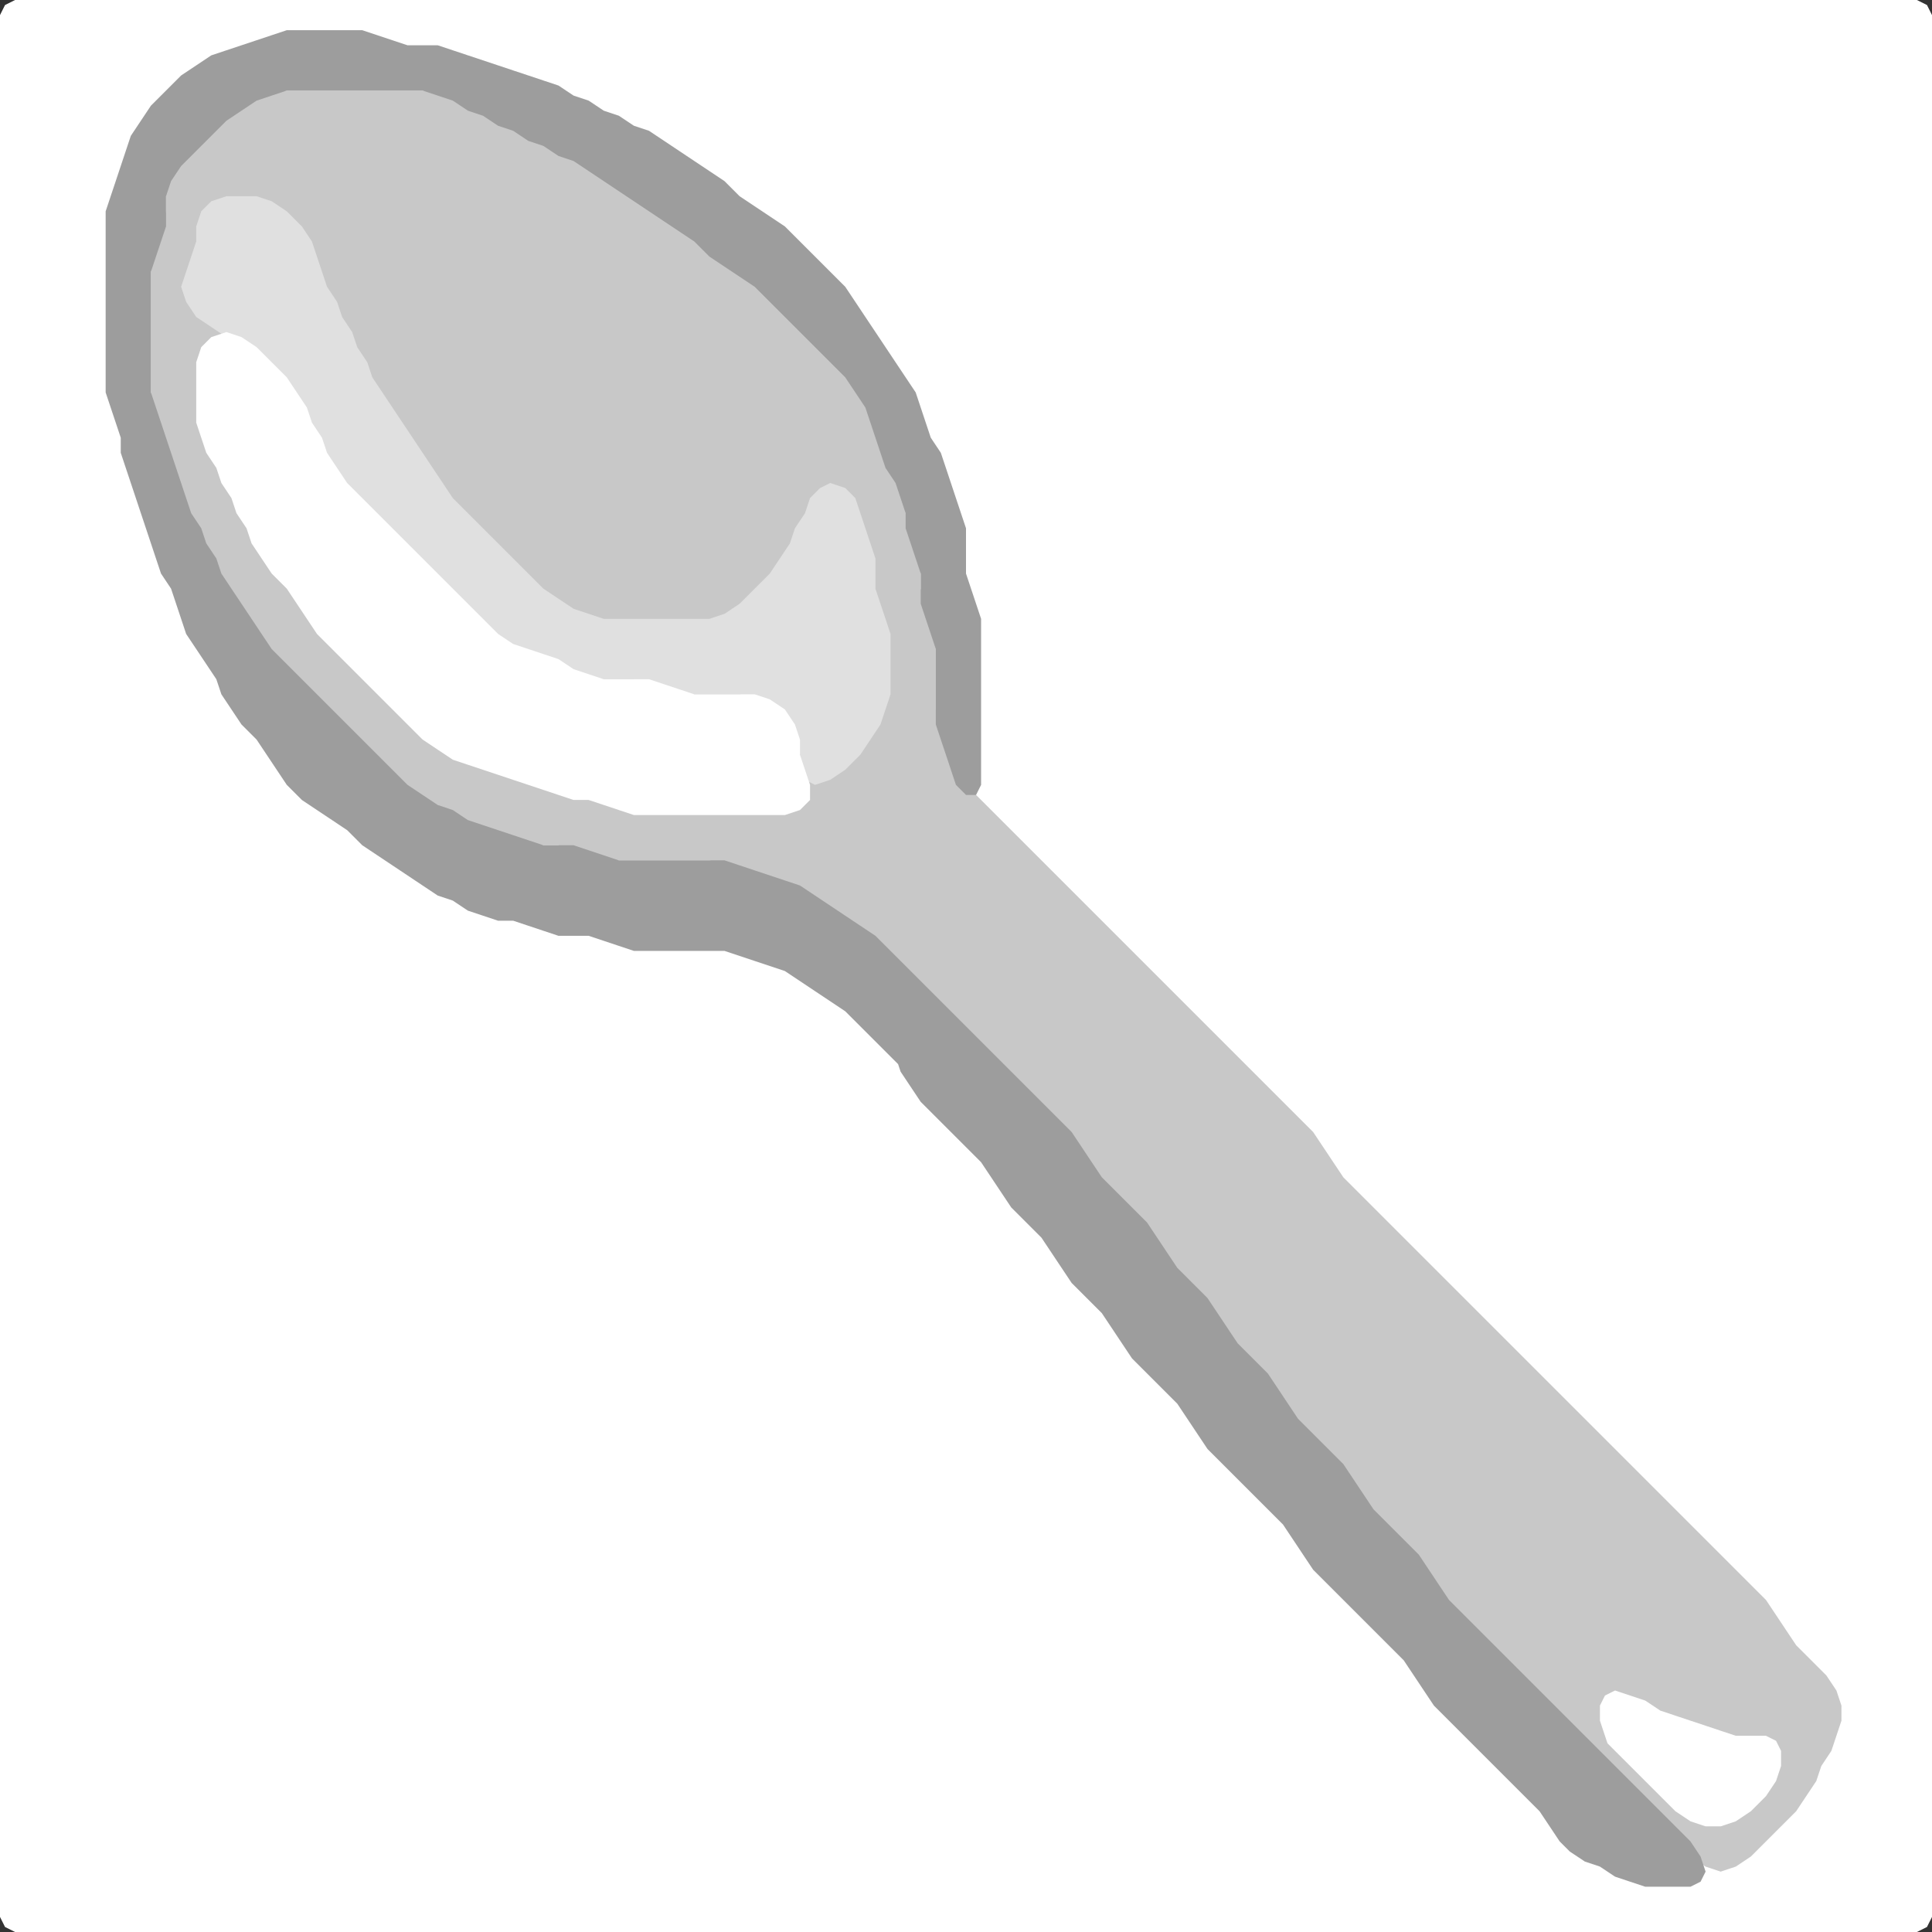 <?xml version="1.0" encoding="UTF-8" standalone="no"?>
<!DOCTYPE svg PUBLIC "-//W3C//DTD SVG 1.1//EN"
"http://www.w3.org/Graphics/SVG/1.1/DTD/svg11.dtd">
<svg width="128" height="128" xmlns="http://www.w3.org/2000/svg" version="1.1">
<rect width="100%" height="100%" fill="#333333" stroke="none"/>
<path d="M 26.5 128.0 L 27.0 128.0 L 28.0 128.0 L 29.0 128.0 L 30.0 128.0 L 31.0 128.0 L 32.0 128.0 L 33.0 128.0 L 34.0 128.0 L 35.0 128.0 L 36.0 128.0 L 37.0 128.0 L 38.0 128.0 L 39.0 128.0 L 40.0 128.0 L 41.0 128.0 L 42.0 128.0 L 43.0 128.0 L 44.0 128.0 L 45.0 128.0 L 46.0 128.0 L 47.0 128.0 L 48.0 128.0 L 49.0 128.0 L 50.0 128.0 L 51.0 128.0 L 52.0 128.0 L 53.0 128.0 L 54.0 128.0 L 55.0 128.0 L 56.0 128.0 L 57.0 128.0 L 58.0 128.0 L 59.0 128.0 L 60.0 128.0 L 61.0 128.0 L 62.0 128.0 L 63.0 128.0 L 64.0 128.0 L 65.0 128.0 L 66.0 128.0 L 67.0 128.0 L 68.0 128.0 L 69.0 128.0 L 70.0 128.0 L 71.0 128.0 L 72.0 128.0 L 73.0 128.0 L 74.0 128.0 L 75.0 128.0 L 76.0 128.0 L 77.0 128.0 L 78.0 128.0 L 79.0 128.0 L 80.0 128.0 L 81.0 128.0 L 82.0 128.0 L 83.0 128.0 L 84.0 128.0 L 85.0 128.0 L 86.0 128.0 L 87.0 128.0 L 88.0 128.0 L 89.0 128.0 L 90.0 128.0 L 91.0 128.0 L 92.0 128.0 L 93.0 128.0 L 94.0 128.0 L 95.0 128.0 L 96.0 128.0 L 97.0 128.0 L 98.0 128.0 L 99.0 128.0 L 100.0 128.0 L 101.0 128.0 L 102.0 128.0 L 103.0 128.0 L 104.0 128.0 L 105.0 128.0 L 106.0 128.0 L 107.0 128.0 L 108.0 128.0 L 109.0 128.0 L 110.0 128.0 L 111.0 128.0 L 112.0 128.0 L 113.0 128.0 L 114.0 128.0 L 115.0 128.0 L 116.0 128.0 L 117.0 128.0 L 118.0 128.0 L 119.0 128.0 L 120.0 128.0 L 121.0 128.0 L 122.0 128.0 L 123.0 128.0 L 124.0 128.0 L 125.0 128.0 L 126.0 128.0 L 127.0 128.0 L 127.667 127.667 L 128.0 127.0 L 128.0 126.0 L 128.0 125.0 L 128.0 124.0 L 128.0 123.0 L 128.0 122.0 L 128.0 121.0 L 128.0 120.0 L 128.0 119.0 L 128.0 118.0 L 128.0 117.0 L 128.0 116.0 L 128.0 115.0 L 128.0 114.0 L 128.0 113.0 L 128.0 112.0 L 128.0 111.0 L 128.0 110.0 L 128.0 109.0 L 128.0 108.0 L 128.0 107.0 L 128.0 106.0 L 128.0 105.0 L 128.0 104.0 L 128.0 103.0 L 128.0 102.0 L 128.0 101.0 L 128.0 100.0 L 128.0 99.0 L 128.0 98.0 L 128.0 97.0 L 128.0 96.0 L 128.0 95.0 L 128.0 94.0 L 128.0 93.0 L 128.0 92.0 L 128.0 91.0 L 128.0 90.0 L 128.0 89.0 L 128.0 88.0 L 128.0 87.0 L 128.0 86.0 L 128.0 85.0 L 128.0 84.0 L 128.0 83.0 L 128.0 82.0 L 128.0 81.0 L 128.0 80.0 L 128.0 79.0 L 128.0 78.0 L 128.0 77.0 L 128.0 76.0 L 128.0 75.0 L 128.0 74.0 L 128.0 73.0 L 128.0 72.0 L 128.0 71.0 L 128.0 70.0 L 128.0 69.0 L 128.0 68.0 L 128.0 67.0 L 128.0 66.0 L 128.0 65.0 L 128.0 64.0 L 128.0 63.0 L 128.0 62.0 L 128.0 61.0 L 128.0 60.0 L 128.0 59.0 L 128.0 58.0 L 128.0 57.0 L 128.0 56.0 L 128.0 55.0 L 128.0 54.0 L 128.0 53.0 L 128.0 52.0 L 128.0 51.0 L 128.0 50.0 L 128.0 49.0 L 128.0 48.0 L 128.0 47.0 L 128.0 46.0 L 128.0 45.0 L 128.0 44.0 L 128.0 43.0 L 128.0 42.0 L 128.0 41.0 L 128.0 40.0 L 128.0 39.0 L 128.0 38.0 L 128.0 37.0 L 128.0 36.0 L 128.0 35.0 L 128.0 34.0 L 128.0 33.0 L 128.0 32.0 L 128.0 31.0 L 128.0 30.0 L 128.0 29.0 L 128.0 28.0 L 128.0 27.0 L 128.0 26.0 L 128.0 25.0 L 128.0 24.0 L 128.0 23.0 L 128.0 22.0 L 128.0 21.0 L 128.0 20.0 L 128.0 19.0 L 128.0 18.0 L 128.0 17.0 L 128.0 16.0 L 128.0 15.0 L 128.0 14.0 L 128.0 13.0 L 128.0 12.0 L 128.0 11.0 L 128.0 10.0 L 128.0 9.0 L 128.0 8.0 L 128.0 7.0 L 128.0 6.0 L 128.0 5.0 L 128.0 4.0 L 128.0 3.0 L 128.0 2.0 L 128.0 1.0 L 127.667 0.333 L 127.0 0.0 L 126.0 0.0 L 125.0 0.0 L 124.0 0.0 L 123.0 0.0 L 122.0 0.0 L 121.0 0.0 L 120.0 0.0 L 119.0 0.0 L 118.0 0.0 L 117.0 0.0 L 116.0 0.0 L 115.0 0.0 L 114.0 0.0 L 113.0 0.0 L 112.0 0.0 L 111.0 0.0 L 110.0 0.0 L 109.0 0.0 L 108.0 0.0 L 107.0 0.0 L 106.0 0.0 L 105.0 0.0 L 104.0 0.0 L 103.0 0.0 L 102.0 0.0 L 101.0 0.0 L 100.0 0.0 L 99.0 0.0 L 98.0 0.0 L 97.0 0.0 L 96.0 0.0 L 95.0 0.0 L 94.0 0.0 L 93.0 0.0 L 92.0 0.0 L 91.0 0.0 L 90.0 0.0 L 89.0 0.0 L 88.0 0.0 L 87.0 0.0 L 86.0 0.0 L 85.0 0.0 L 84.0 0.0 L 83.0 0.0 L 82.0 0.0 L 81.0 0.0 L 80.0 0.0 L 79.0 0.0 L 78.0 0.0 L 77.0 0.0 L 76.0 0.0 L 75.0 0.0 L 74.0 0.0 L 73.0 0.0 L 72.0 0.0 L 71.0 0.0 L 70.0 0.0 L 69.0 0.0 L 68.0 0.0 L 67.0 0.0 L 66.0 0.0 L 65.0 0.0 L 64.0 0.0 L 63.0 0.0 L 62.0 0.0 L 61.0 0.0 L 60.0 0.0 L 59.0 0.0 L 58.0 0.0 L 57.0 0.0 L 56.0 0.0 L 55.0 0.0 L 54.0 0.0 L 53.0 0.0 L 52.0 0.0 L 51.0 0.0 L 50.0 0.0 L 49.0 0.0 L 48.0 0.0 L 47.0 0.0 L 46.0 0.0 L 45.0 0.0 L 44.0 0.0 L 43.0 0.0 L 42.0 0.0 L 41.0 0.0 L 40.0 0.0 L 39.0 0.0 L 38.0 0.0 L 37.0 0.0 L 36.0 0.0 L 35.0 0.0 L 34.0 0.0 L 33.0 0.0 L 32.0 0.0 L 31.0 0.0 L 30.0 0.0 L 29.0 0.0 L 28.0 0.0 L 27.0 0.0 L 26.0 0.0 L 25.0 0.0 L 24.0 0.0 L 23.0 0.0 L 22.0 0.0 L 21.0 0.0 L 20.0 0.0 L 19.0 0.0 L 18.0 0.0 L 17.0 0.0 L 16.0 0.0 L 15.0 0.0 L 14.0 0.0 L 13.0 0.0 L 12.0 0.0 L 11.0 0.0 L 10.0 0.0 L 9.0 0.0 L 8.0 0.0 L 7.0 0.0 L 6.0 0.0 L 5.0 0.0 L 4.0 0.0 L 3.0 0.0 L 2.0 0.0 L 1.0 0.0 L 0.333 0.333 L 0.0 1.0 L 0.0 2.0 L 0.0 3.0 L 0.0 4.0 L 0.0 5.0 L 0.0 6.0 L 0.0 7.0 L 0.0 8.0 L 0.0 9.0 L 0.0 10.0 L 0.0 11.0 L 0.0 12.0 L 0.0 13.0 L 0.0 14.0 L 0.0 15.0 L 0.0 16.0 L 0.0 17.0 L 0.0 18.0 L 0.0 19.0 L 0.0 20.0 L 0.0 21.0 L 0.0 22.0 L 0.0 23.0 L 0.0 24.0 L 0.0 25.0 L 0.0 26.0 L 0.0 27.0 L 0.0 28.0 L 0.0 29.0 L 0.0 30.0 L 0.0 31.0 L 0.0 32.0 L 0.0 33.0 L 0.0 34.0 L 0.0 35.0 L 0.0 36.0 L 0.0 37.0 L 0.0 38.0 L 0.0 39.0 L 0.0 40.0 L 0.0 41.0 L 0.0 42.0 L 0.0 43.0 L 0.0 44.0 L 0.0 45.0 L 0.0 46.0 L 0.0 47.0 L 0.0 48.0 L 0.0 49.0 L 0.0 50.0 L 0.0 51.0 L 0.0 52.0 L 0.0 53.0 L 0.0 54.0 L 0.0 55.0 L 0.0 56.0 L 0.0 57.0 L 0.0 58.0 L 0.0 59.0 L 0.0 60.0 L 0.0 61.0 L 0.0 62.0 L 0.0 63.0 L 0.0 64.0 L 0.0 65.0 L 0.0 66.0 L 0.0 67.0 L 0.0 68.0 L 0.0 69.0 L 0.0 70.0 L 0.0 71.0 L 0.0 72.0 L 0.0 73.0 L 0.0 74.0 L 0.0 75.0 L 0.0 76.0 L 0.0 77.0 L 0.0 78.0 L 0.0 79.0 L 0.0 80.0 L 0.0 81.0 L 0.0 82.0 L 0.0 83.0 L 0.0 84.0 L 0.0 85.0 L 0.0 86.0 L 0.0 87.0 L 0.0 88.0 L 0.0 89.0 L 0.0 90.0 L 0.0 91.0 L 0.0 92.0 L 0.0 93.0 L 0.0 94.0 L 0.0 95.0 L 0.0 96.0 L 0.0 97.0 L 0.0 98.0 L 0.0 99.0 L 0.0 100.0 L 0.0 101.0 L 0.0 102.0 L 0.0 103.0 L 0.0 104.0 L 0.0 105.0 L 0.0 106.0 L 0.0 107.0 L 0.0 108.0 L 0.0 109.0 L 0.0 110.0 L 0.0 111.0 L 0.0 112.0 L 0.0 113.0 L 0.0 114.0 L 0.0 115.0 L 0.0 116.0 L 0.0 117.0 L 0.0 118.0 L 0.0 119.0 L 0.0 120.0 L 0.0 121.0 L 0.0 122.0 L 0.0 123.0 L 0.0 124.0 L 0.0 125.0 L 0.0 126.0 L 0.0 127.0 L 0.333 127.667 L 1.0 128.0 L 2.0 128.0 L 3.0 128.0 L 4.0 128.0 L 5.0 128.0 L 6.0 128.0 L 7.0 128.0 L 8.0 128.0 L 9.0 128.0 L 10.0 128.0 L 11.0 128.0 L 12.0 128.0 L 13.0 128.0 L 14.0 128.0 L 15.0 128.0 L 16.0 128.0 L 17.0 128.0 L 18.0 128.0 L 19.0 128.0 L 20.0 128.0 L 21.0 128.0 L 22.0 128.0 L 23.0 128.0 L 24.0 128.0 L 25.0 128.0 L 25.5 128.0 Z" stroke="none" fill="rgb(255,255,255)" />
<path d="M 55.5 61.0 L 56.0 61.333 L 57.0 62.0 L 58.0 63.0 L 59.0 64.0 L 60.0 65.0 L 61.0 66.0 L 62.0 67.0 L 63.0 68.0 L 64.0 69.0 L 65.0 70.0 L 66.0 71.0 L 67.0 72.0 L 68.0 73.0 L 69.0 74.0 L 70.0 75.0 L 71.0 76.0 L 71.667 77.0 L 72.333 78.0 L 73.0 79.0 L 74.0 80.0 L 75.0 81.0 L 76.0 82.0 L 76.667 83.0 L 77.333 84.0 L 78.0 85.0 L 79.0 86.0 L 80.0 87.0 L 80.667 88.0 L 81.333 89.0 L 82.0 90.0 L 83.0 91.0 L 84.0 92.0 L 84.667 93.0 L 85.333 94.0 L 86.0 95.0 L 87.0 96.0 L 88.0 97.0 L 89.0 98.0 L 89.667 99.0 L 90.333 100.0 L 91.0 101.0 L 92.0 102.0 L 93.0 103.0 L 94.0 104.0 L 94.667 105.0 L 95.333 106.0 L 96.0 107.0 L 97.0 108.0 L 98.0 109.0 L 99.0 110.0 L 100.0 111.0 L 101.0 112.0 L 102.0 113.0 L 103.0 114.0 L 104.0 115.0 L 105.0 116.0 L 106.0 117.0 L 107.0 118.0 L 108.0 119.0 L 109.0 120.0 L 110.0 121.0 L 111.0 122.0 L 112.0 123.0 L 113.0 123.667 L 114.0 124.0 L 115.0 123.667 L 116.0 123.0 L 117.0 122.0 L 118.0 121.0 L 119.0 120.0 L 119.667 119.0 L 120.333 118.0 L 120.667 117.0 L 121.333 116.0 L 121.667 115.0 L 122.0 114.0 L 122.0 113.0 L 121.667 112.0 L 121.0 111.0 L 120.0 110.0 L 119.0 109.0 L 118.333 108.0 L 117.667 107.0 L 117.0 106.0 L 116.0 105.0 L 115.0 104.0 L 114.0 103.0 L 113.0 102.0 L 112.0 101.0 L 111.0 100.0 L 110.0 99.0 L 109.0 98.0 L 108.0 97.0 L 107.0 96.0 L 106.0 95.0 L 105.0 94.0 L 104.0 93.0 L 103.0 92.0 L 102.0 91.0 L 101.0 90.0 L 100.0 89.0 L 99.0 88.0 L 98.0 87.0 L 97.0 86.0 L 96.0 85.0 L 95.0 84.0 L 94.0 83.0 L 93.0 82.0 L 92.0 81.0 L 91.0 80.0 L 90.0 79.0 L 89.0 78.0 L 88.333 77.0 L 87.667 76.0 L 87.0 75.0 L 86.0 74.0 L 85.0 73.0 L 84.0 72.0 L 83.0 71.0 L 82.0 70.0 L 81.0 69.0 L 80.0 68.0 L 79.0 67.0 L 78.0 66.0 L 77.0 65.0 L 76.0 64.0 L 75.0 63.0 L 74.0 62.0 L 73.0 61.0 L 72.0 60.0 L 71.0 59.0 L 70.0 58.0 L 69.0 57.0 L 68.0 56.0 L 67.0 55.0 L 66.0 54.0 L 65.0 53.0 L 64.0 52.0 L 63.333 51.0 L 63.0 50.0 L 62.667 49.0 L 62.333 48.0 L 62.0 47.0 L 62.0 46.0 L 62.0 45.0 L 62.0 44.0 L 62.0 43.0 L 62.0 42.0 L 61.667 41.0 L 61.333 40.0 L 61.0 39.0 L 61.0 38.0 L 61.0 37.0 L 60.667 36.0 L 60.333 35.0 L 60.0 34.0 L 60.0 33.0 L 59.667 32.0 L 59.333 31.0 L 58.667 30.0 L 58.333 29.0 L 58.0 28.0 L 57.667 27.0 L 57.333 26.0 L 56.667 25.0 L 56.0 24.0 L 55.0 23.0 L 54.0 22.0 L 53.0 21.0 L 52.0 20.0 L 51.0 19.0 L 50.0 18.333 L 49.0 17.667 L 48.0 17.0 L 47.0 16.0 L 46.0 15.333 L 45.0 14.667 L 44.0 14.0 L 43.0 13.333 L 42.0 12.667 L 41.0 12.0 L 40.0 11.333 L 39.0 10.667 L 38.0 10.333 L 37.0 9.667 L 36.0 9.333 L 35.0 8.667 L 34.0 8.333 L 33.0 7.667 L 32.0 7.333 L 31.0 6.667 L 30.0 6.333 L 29.0 6.0 L 28.0 6.0 L 27.0 6.0 L 26.0 6.0 L 25.0 6.0 L 24.0 6.0 L 23.0 6.0 L 22.0 6.0 L 21.0 6.0 L 20.0 6.0 L 19.0 6.0 L 18.0 6.0 L 17.0 6.333 L 16.0 6.667 L 15.0 7.333 L 14.0 8.0 L 13.0 9.0 L 12.0 10.0 L 11.333 11.0 L 11.0 12.0 L 11.0 13.0 L 11.0 14.0 L 10.667 15.0 L 10.333 16.0 L 10.0 17.0 L 10.0 18.0 L 10.0 19.0 L 10.0 20.0 L 10.0 21.0 L 10.0 22.0 L 10.0 23.0 L 10.0 24.0 L 10.0 25.0 L 10.0 26.0 L 10.0 27.0 L 10.333 28.0 L 10.667 29.0 L 11.0 30.0 L 11.333 31.0 L 11.667 32.0 L 12.0 33.0 L 12.333 34.0 L 12.667 35.0 L 13.333 36.0 L 13.667 37.0 L 14.333 38.0 L 14.667 39.0 L 15.333 40.0 L 16.0 41.0 L 16.667 42.0 L 17.333 43.0 L 18.0 44.0 L 19.0 45.0 L 20.0 46.0 L 21.0 47.0 L 22.0 48.0 L 23.0 49.0 L 24.0 50.0 L 25.0 51.0 L 26.0 52.0 L 27.0 52.667 L 28.0 53.333 L 29.0 53.667 L 30.0 54.333 L 31.0 54.667 L 32.0 55.0 L 33.0 55.333 L 34.0 55.667 L 35.0 56.0 L 36.0 56.0 L 37.0 56.0 L 38.0 56.333 L 39.0 56.667 L 40.0 57.0 L 41.0 57.0 L 42.0 57.0 L 43.0 57.0 L 44.0 57.0 L 45.0 57.0 L 46.0 57.0 L 47.0 57.0 L 48.0 57.333 L 49.0 57.667 L 50.0 58.0 L 51.0 58.333 L 52.0 58.667 L 53.0 59.333 L 54.0 60.0 L 54.5 60.5 Z" stroke="none" fill="rgb(200,200,200)" />
<path d="M 59.5 70.5 L 59.667 71.0 L 60.333 72.0 L 61.0 73.0 L 62.0 74.0 L 63.0 75.0 L 64.0 76.0 L 65.0 77.0 L 65.667 78.0 L 66.333 79.0 L 67.0 80.0 L 68.0 81.0 L 69.0 82.0 L 69.667 83.0 L 70.333 84.0 L 71.0 85.0 L 72.0 86.0 L 73.0 87.0 L 73.667 88.0 L 74.333 89.0 L 75.0 90.0 L 76.0 91.0 L 77.0 92.0 L 78.0 93.0 L 78.667 94.0 L 79.333 95.0 L 80.0 96.0 L 81.0 97.0 L 82.0 98.0 L 83.0 99.0 L 84.0 100.0 L 85.0 101.0 L 85.667 102.0 L 86.333 103.0 L 87.0 104.0 L 88.0 105.0 L 89.0 106.0 L 90.0 107.0 L 91.0 108.0 L 92.0 109.0 L 93.0 110.0 L 93.667 111.0 L 94.333 112.0 L 95.0 113.0 L 96.0 114.0 L 97.0 115.0 L 98.0 116.0 L 99.0 117.0 L 100.0 118.0 L 101.0 119.0 L 102.0 120.0 L 102.667 121.0 L 103.333 122.0 L 104.0 122.667 L 105.0 123.333 L 106.0 123.667 L 107.0 124.333 L 108.0 124.667 L 109.0 125.0 L 110.0 125.0 L 111.0 125.0 L 112.0 125.0 L 112.667 124.667 L 113.0 124.0 L 112.667 123.0 L 112.0 122.0 L 111.0 121.0 L 110.0 120.0 L 109.0 119.0 L 108.0 118.0 L 107.0 117.0 L 106.0 116.0 L 105.0 115.0 L 104.0 114.0 L 103.0 113.0 L 102.0 112.0 L 101.0 111.0 L 100.0 110.0 L 99.0 109.0 L 98.0 108.0 L 97.0 107.0 L 96.0 106.0 L 95.333 105.0 L 94.667 104.0 L 94.0 103.0 L 93.0 102.0 L 92.0 101.0 L 91.0 100.0 L 90.333 99.0 L 89.667 98.0 L 89.0 97.0 L 88.0 96.0 L 87.0 95.0 L 86.0 94.0 L 85.333 93.0 L 84.667 92.0 L 84.0 91.0 L 83.0 90.0 L 82.0 89.0 L 81.333 88.0 L 80.667 87.0 L 80.0 86.0 L 79.0 85.0 L 78.0 84.0 L 77.333 83.0 L 76.667 82.0 L 76.0 81.0 L 75.0 80.0 L 74.0 79.0 L 73.0 78.0 L 72.333 77.0 L 71.667 76.0 L 71.0 75.0 L 70.0 74.0 L 69.0 73.0 L 68.0 72.0 L 67.0 71.0 L 66.0 70.0 L 65.0 69.0 L 64.0 68.0 L 63.0 67.0 L 62.0 66.0 L 61.0 65.0 L 60.0 64.0 L 59.0 63.0 L 58.0 62.0 L 57.0 61.333 L 56.0 60.667 L 55.0 60.0 L 54.0 59.333 L 53.0 58.667 L 52.0 58.333 L 51.0 58.0 L 50.0 57.667 L 49.0 57.333 L 48.0 57.0 L 47.0 57.0 L 46.0 57.0 L 45.0 57.0 L 44.0 57.0 L 43.0 57.0 L 42.0 57.0 L 41.0 57.0 L 40.0 56.667 L 39.0 56.333 L 38.0 56.0 L 37.0 56.0 L 36.0 56.0 L 35.0 55.667 L 34.0 55.333 L 33.0 55.0 L 32.0 54.667 L 31.0 54.333 L 30.0 53.667 L 29.0 53.333 L 28.0 52.667 L 27.0 52.0 L 26.0 51.0 L 25.0 50.0 L 24.0 49.0 L 23.0 48.0 L 22.0 47.0 L 21.0 46.0 L 20.0 45.0 L 19.0 44.0 L 18.0 43.0 L 17.333 42.0 L 16.667 41.0 L 16.0 40.0 L 15.333 39.0 L 14.667 38.0 L 14.333 37.0 L 13.667 36.0 L 13.333 35.0 L 12.667 34.0 L 12.333 33.0 L 12.0 32.0 L 11.667 31.0 L 11.333 30.0 L 11.0 29.0 L 10.667 28.0 L 10.333 27.0 L 10.0 26.0 L 10.0 25.0 L 10.0 24.0 L 10.0 23.0 L 10.0 22.0 L 10.0 21.0 L 10.0 20.0 L 10.0 19.0 L 10.0 18.0 L 10.333 17.0 L 10.667 16.0 L 11.0 15.0 L 11.0 14.0 L 11.0 13.0 L 11.333 12.0 L 12.0 11.0 L 13.0 10.0 L 14.0 9.0 L 15.0 8.0 L 16.0 7.333 L 17.0 6.667 L 18.0 6.333 L 19.0 6.0 L 20.0 6.0 L 21.0 6.0 L 22.0 6.0 L 23.0 6.0 L 24.0 6.0 L 25.0 6.0 L 26.0 6.0 L 27.0 6.0 L 28.0 6.0 L 29.0 6.333 L 30.0 6.667 L 31.0 7.333 L 32.0 7.667 L 33.0 8.333 L 34.0 8.667 L 35.0 9.333 L 36.0 9.667 L 37.0 10.333 L 38.0 10.667 L 39.0 11.333 L 40.0 12.0 L 41.0 12.667 L 42.0 13.333 L 43.0 14.0 L 44.0 14.667 L 45.0 15.333 L 46.0 16.0 L 47.0 17.0 L 48.0 17.667 L 49.0 18.333 L 50.0 19.0 L 51.0 20.0 L 52.0 21.0 L 53.0 22.0 L 54.0 23.0 L 55.0 24.0 L 56.0 25.0 L 56.667 26.0 L 57.333 27.0 L 57.667 28.0 L 58.0 29.0 L 58.333 30.0 L 58.667 31.0 L 59.333 32.0 L 59.667 33.0 L 60.0 34.0 L 60.0 35.0 L 60.333 36.0 L 60.667 37.0 L 61.0 38.0 L 61.0 39.0 L 61.0 40.0 L 61.333 41.0 L 61.667 42.0 L 62.0 43.0 L 62.0 44.0 L 62.0 45.0 L 62.0 46.0 L 62.0 47.0 L 62.0 48.0 L 62.333 49.0 L 62.667 50.0 L 63.0 51.0 L 63.333 52.0 L 64.0 52.667 L 64.667 52.667 L 65.0 52.0 L 65.0 51.0 L 65.0 50.0 L 65.0 49.0 L 65.0 48.0 L 65.0 47.0 L 65.0 46.0 L 65.0 45.0 L 65.0 44.0 L 65.0 43.0 L 65.0 42.0 L 65.0 41.0 L 64.667 40.0 L 64.333 39.0 L 64.0 38.0 L 64.0 37.0 L 64.0 36.0 L 64.0 35.0 L 63.667 34.0 L 63.333 33.0 L 63.0 32.0 L 62.667 31.0 L 62.333 30.0 L 61.667 29.0 L 61.333 28.0 L 61.0 27.0 L 60.667 26.0 L 60.0 25.0 L 59.333 24.0 L 58.667 23.0 L 58.0 22.0 L 57.333 21.0 L 56.667 20.0 L 56.0 19.0 L 55.0 18.0 L 54.0 17.0 L 53.0 16.0 L 52.0 15.0 L 51.0 14.333 L 50.0 13.667 L 49.0 13.0 L 48.0 12.0 L 47.0 11.333 L 46.0 10.667 L 45.0 10.0 L 44.0 9.333 L 43.0 8.667 L 42.0 8.333 L 41.0 7.667 L 40.0 7.333 L 39.0 6.667 L 38.0 6.333 L 37.0 5.667 L 36.0 5.333 L 35.0 5.0 L 34.0 4.667 L 33.0 4.333 L 32.0 4.0 L 31.0 3.667 L 30.0 3.333 L 29.0 3.0 L 28.0 3.0 L 27.0 3.0 L 26.0 2.667 L 25.0 2.333 L 24.0 2.0 L 23.0 2.0 L 22.0 2.0 L 21.0 2.0 L 20.0 2.0 L 19.0 2.0 L 18.0 2.333 L 17.0 2.667 L 16.0 3.0 L 15.0 3.333 L 14.0 3.667 L 13.0 4.333 L 12.0 5.0 L 11.0 6.0 L 10.0 7.0 L 9.333 8.0 L 8.667 9.0 L 8.333 10.0 L 8.0 11.0 L 7.667 12.0 L 7.333 13.0 L 7.0 14.0 L 7.0 15.0 L 7.0 16.0 L 7.0 17.0 L 7.0 18.0 L 7.0 19.0 L 7.0 20.0 L 7.0 21.0 L 7.0 22.0 L 7.0 23.0 L 7.0 24.0 L 7.0 25.0 L 7.0 26.0 L 7.333 27.0 L 7.667 28.0 L 8.0 29.0 L 8.0 30.0 L 8.333 31.0 L 8.667 32.0 L 9.0 33.0 L 9.333 34.0 L 9.667 35.0 L 10.0 36.0 L 10.333 37.0 L 10.667 38.0 L 11.333 39.0 L 11.667 40.0 L 12.0 41.0 L 12.333 42.0 L 13.0 43.0 L 13.667 44.0 L 14.333 45.0 L 14.667 46.0 L 15.333 47.0 L 16.0 48.0 L 17.0 49.0 L 17.667 50.0 L 18.333 51.0 L 19.0 52.0 L 20.0 53.0 L 21.0 53.667 L 22.0 54.333 L 23.0 55.0 L 24.0 56.0 L 25.0 56.667 L 26.0 57.333 L 27.0 58.0 L 28.0 58.667 L 29.0 59.333 L 30.0 59.667 L 31.0 60.333 L 32.0 60.667 L 33.0 61.0 L 34.0 61.0 L 35.0 61.333 L 36.0 61.667 L 37.0 62.0 L 38.0 62.0 L 39.0 62.0 L 40.0 62.333 L 41.0 62.667 L 42.0 63.0 L 43.0 63.0 L 44.0 63.0 L 45.0 63.0 L 46.0 63.0 L 47.0 63.0 L 48.0 63.0 L 49.0 63.333 L 50.0 63.667 L 51.0 64.0 L 52.0 64.333 L 53.0 65.0 L 54.0 65.667 L 55.0 66.333 L 56.0 67.0 L 57.0 68.0 L 58.0 69.0 L 58.5 69.5 Z" stroke="none" fill="rgb(157,157,157)" />
<path d="M 21.5 30.5 L 21.667 31.0 L 22.333 32.0 L 23.0 33.0 L 24.0 34.0 L 25.0 35.0 L 26.0 36.0 L 27.0 37.0 L 28.0 38.0 L 29.0 39.0 L 30.0 40.0 L 31.0 41.0 L 32.0 42.0 L 33.0 42.667 L 34.0 43.0 L 35.0 43.333 L 36.0 43.667 L 37.0 44.333 L 38.0 44.667 L 39.0 45.0 L 40.0 45.0 L 41.0 45.0 L 42.0 45.0 L 43.0 45.333 L 44.0 45.667 L 45.0 46.0 L 46.0 46.0 L 47.0 46.0 L 48.0 46.0 L 49.0 46.0 L 50.0 46.333 L 51.0 47.0 L 52.0 48.0 L 52.667 49.0 L 53.0 50.0 L 53.0 51.0 L 53.333 51.667 L 54.0 52.0 L 55.0 51.667 L 56.0 51.0 L 57.0 50.0 L 57.667 49.0 L 58.333 48.0 L 58.667 47.0 L 59.0 46.0 L 59.0 45.0 L 59.0 44.0 L 59.0 43.0 L 59.0 42.0 L 58.667 41.0 L 58.333 40.0 L 58.0 39.0 L 58.0 38.0 L 58.0 37.0 L 57.667 36.0 L 57.333 35.0 L 57.0 34.0 L 56.667 33.0 L 56.0 32.333 L 55.0 32.0 L 54.333 32.333 L 53.667 33.0 L 53.333 34.0 L 52.667 35.0 L 52.333 36.0 L 51.667 37.0 L 51.0 38.0 L 50.0 39.0 L 49.0 40.0 L 48.0 40.667 L 47.0 41.0 L 46.0 41.0 L 45.0 41.0 L 44.0 41.0 L 43.0 41.0 L 42.0 41.0 L 41.0 41.0 L 40.0 41.0 L 39.0 40.667 L 38.0 40.333 L 37.0 39.667 L 36.0 39.0 L 35.0 38.0 L 34.0 37.0 L 33.0 36.0 L 32.0 35.0 L 31.0 34.0 L 30.0 33.0 L 29.333 32.0 L 28.667 31.0 L 28.0 30.0 L 27.333 29.0 L 26.667 28.0 L 26.0 27.0 L 25.333 26.0 L 24.667 25.0 L 24.333 24.0 L 23.667 23.0 L 23.333 22.0 L 22.667 21.0 L 22.333 20.0 L 21.667 19.0 L 21.333 18.0 L 21.0 17.0 L 20.667 16.0 L 20.0 15.0 L 19.0 14.0 L 18.0 13.333 L 17.0 13.0 L 16.0 13.0 L 15.0 13.0 L 14.0 13.333 L 13.333 14.0 L 13.0 15.0 L 13.0 16.0 L 12.667 17.0 L 12.333 18.0 L 12.0 19.0 L 12.333 20.0 L 13.0 21.0 L 14.0 21.667 L 15.0 22.333 L 16.0 23.0 L 17.0 24.0 L 18.0 25.0 L 19.0 26.0 L 19.667 27.0 L 20.333 28.0 L 20.667 29.0 L 21.0 29.5 Z" stroke="none" fill="rgb(224,224,224)" />
<path d="M 23.5 44.5 L 24.0 45.0 L 25.0 46.0 L 26.0 47.0 L 27.0 48.0 L 28.0 49.0 L 29.0 49.667 L 30.0 50.333 L 31.0 50.667 L 32.0 51.0 L 33.0 51.333 L 34.0 51.667 L 35.0 52.0 L 36.0 52.333 L 37.0 52.667 L 38.0 53.0 L 39.0 53.0 L 40.0 53.333 L 41.0 53.667 L 42.0 54.0 L 43.0 54.0 L 44.0 54.0 L 45.0 54.0 L 46.0 54.0 L 47.0 54.0 L 48.0 54.0 L 49.0 54.0 L 50.0 54.0 L 51.0 54.0 L 52.0 54.0 L 53.0 53.667 L 53.667 53.0 L 53.667 52.0 L 53.333 51.0 L 53.0 50.0 L 53.0 49.0 L 52.667 48.0 L 52.0 47.0 L 51.0 46.333 L 50.0 46.0 L 49.0 46.0 L 48.0 46.0 L 47.0 46.0 L 46.0 46.0 L 45.0 45.667 L 44.0 45.333 L 43.0 45.0 L 42.0 45.0 L 41.0 45.0 L 40.0 45.0 L 39.0 44.667 L 38.0 44.333 L 37.0 43.667 L 36.0 43.333 L 35.0 43.0 L 34.0 42.667 L 33.0 42.0 L 32.0 41.0 L 31.0 40.0 L 30.0 39.0 L 29.0 38.0 L 28.0 37.0 L 27.0 36.0 L 26.0 35.0 L 25.0 34.0 L 24.0 33.0 L 23.0 32.0 L 22.333 31.0 L 21.667 30.0 L 21.333 29.0 L 20.667 28.0 L 20.333 27.0 L 19.667 26.0 L 19.0 25.0 L 18.0 24.0 L 17.0 23.0 L 16.0 22.333 L 15.0 22.0 L 14.0 22.333 L 13.333 23.0 L 13.0 24.0 L 13.0 25.0 L 13.0 26.0 L 13.0 27.0 L 13.0 28.0 L 13.333 29.0 L 13.667 30.0 L 14.333 31.0 L 14.667 32.0 L 15.333 33.0 L 15.667 34.0 L 16.333 35.0 L 16.667 36.0 L 17.333 37.0 L 18.0 38.0 L 19.0 39.0 L 19.667 40.0 L 20.333 41.0 L 21.0 42.0 L 22.0 43.0 L 22.5 43.5 Z" stroke="none" fill="rgb(255,255,255)" />
<path d="M 107.5 116.5 L 108.0 117.0 L 109.0 118.0 L 110.0 119.0 L 111.0 120.0 L 112.0 120.667 L 113.0 121.0 L 114.0 121.0 L 115.0 120.667 L 116.0 120.0 L 117.0 119.0 L 117.667 118.0 L 118.0 117.0 L 118.0 116.0 L 117.667 115.333 L 117.0 115.0 L 116.0 115.0 L 115.0 115.0 L 114.0 114.667 L 113.0 114.333 L 112.0 114.0 L 111.0 113.667 L 110.0 113.333 L 109.0 112.667 L 108.0 112.333 L 107.0 112.0 L 106.333 112.333 L 106.0 113.0 L 106.0 114.0 L 106.333 115.0 L 106.5 115.5 Z" stroke="none" fill="rgb(255,255,255)" />
</svg>
